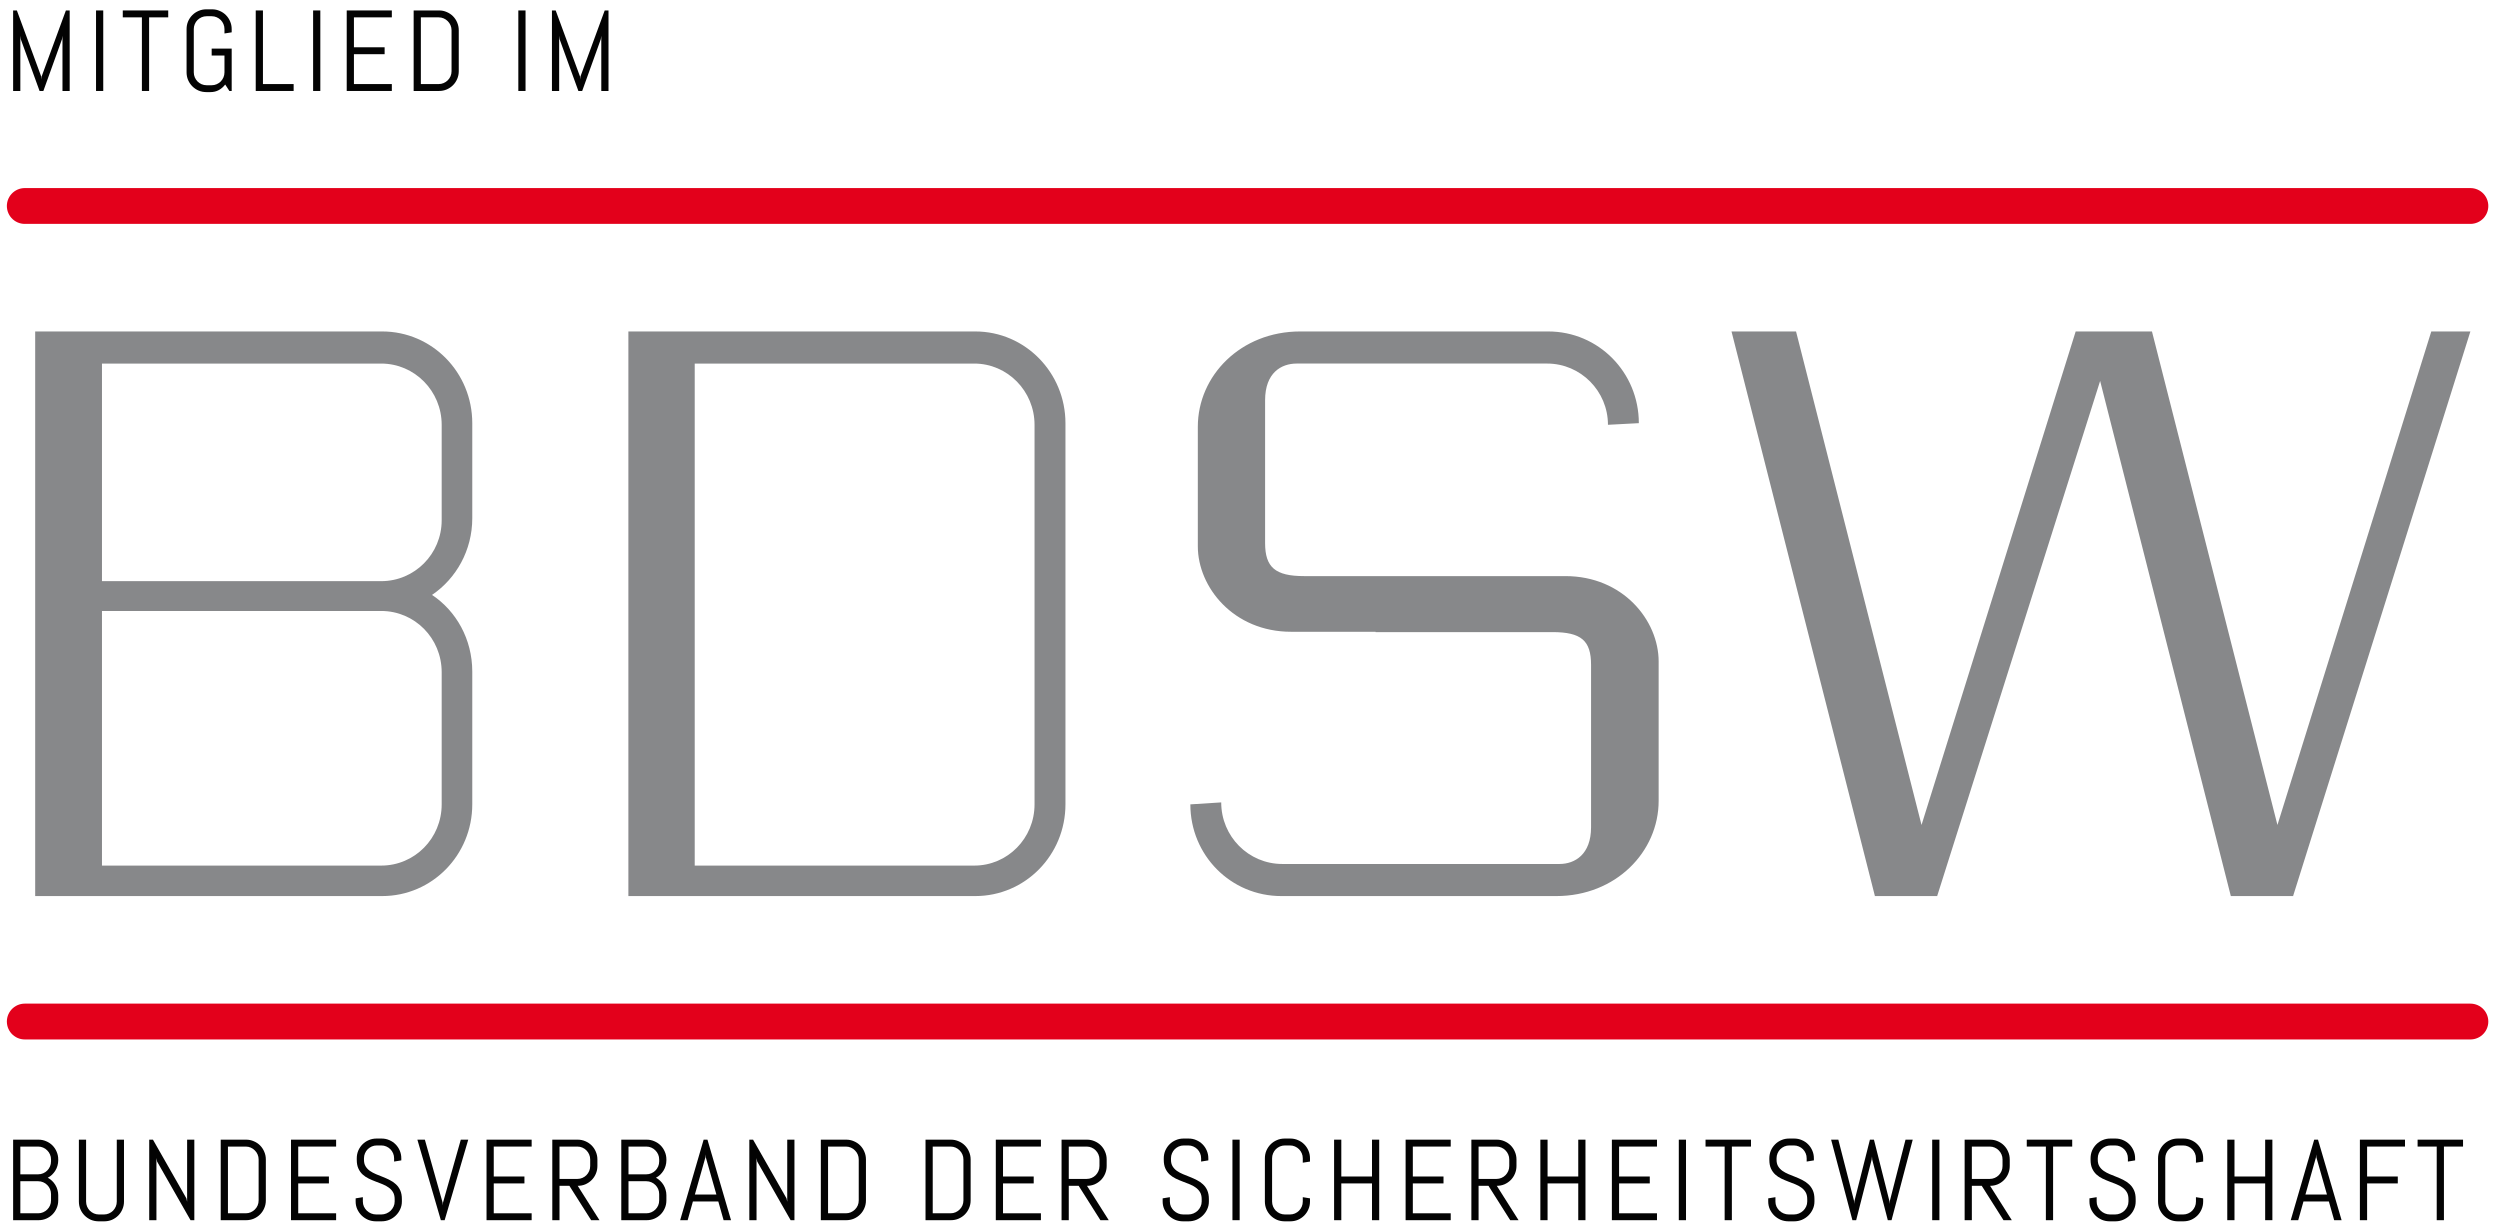 <svg width="208" height="102" viewBox="0 0 208 102" fill="none" xmlns="http://www.w3.org/2000/svg">
<path d="M2.927 27.577V74.553H31.794C35.945 74.553 39.293 71.145 39.293 66.919V55.877C39.293 53.178 37.954 50.833 35.945 49.497C37.954 48.134 39.293 45.789 39.293 43.118V35.211C39.293 30.985 35.945 27.577 31.794 27.577H2.927ZM8.484 30.249H31.714C34.499 30.249 36.748 32.539 36.748 35.347V43.281C36.748 46.089 34.499 48.352 31.714 48.352H8.484V30.249ZM8.484 50.833H31.714C34.499 50.833 36.748 53.096 36.748 55.932V66.919C36.748 69.754 34.499 72.017 31.714 72.017H8.484V50.833Z" fill="#87888A"/>
<path d="M52.281 27.577V74.553H81.143C85.296 74.553 88.646 71.145 88.646 66.919V35.211C88.646 31.012 85.296 27.577 81.143 27.577H52.281ZM86.074 66.919C86.074 69.754 83.823 72.017 81.062 72.017H57.801V30.249H81.062C83.823 30.249 86.074 32.539 86.074 35.347V66.919Z" fill="#87888A"/>
<path d="M108.176 27.577C103.228 27.577 99.659 31.256 99.659 35.506V45.452C99.659 48.858 102.633 52.564 107.419 52.564H114.449V52.591H129.158C131.565 52.591 132.376 53.299 132.376 55.316V68.831C132.376 71.092 131.024 71.883 129.753 71.883H106.689C103.877 71.883 101.605 69.594 101.605 66.76L99.037 66.923C99.037 71.147 102.389 74.553 106.608 74.553H129.483C134.431 74.553 138 70.874 138 66.624V55.043C138 51.61 135.026 47.932 130.24 47.932H123.21H114.449H108.5C106.094 47.932 105.256 47.196 105.256 45.179V33.299C105.256 31.011 106.608 30.248 107.878 30.248H128.726C131.511 30.248 133.782 32.536 133.782 35.343L136.351 35.207C136.351 30.983 132.998 27.577 128.807 27.577H108.176Z" fill="#87888A"/>
<path d="M205.537 27.577L190.785 74.553H185.605L174.731 31.694L161.172 74.553H155.993L144.061 27.577H149.43L159.871 68.637L172.697 27.577H179.043L189.483 68.637L202.283 27.577H205.537Z" fill="#87888A"/>
<path d="M2.061 17.138H205.537" stroke="#E3001B" stroke-width="2.981" stroke-linecap="round"/>
<path d="M2.061 84.992H205.537" stroke="#E3001B" stroke-width="2.981" stroke-linecap="round"/>
<path d="M5.198 7.569V2.976L5.157 3.261L3.608 7.569H3.292L1.729 3.261L1.692 2.976V7.569H1.092V0.869H1.404L3.427 6.364L3.445 6.611L3.464 6.364L5.482 0.869H5.798V7.569H5.198Z" fill="#030303"/>
<path d="M7.99 7.569V0.869H8.59V7.569H7.99Z" fill="#030303"/>
<path d="M12.405 1.444V7.569H11.806V1.444H10.215V0.869H13.996V1.444H12.405Z" fill="#030303"/>
<path d="M19.276 7.569H19.085L18.737 7.032C18.591 7.225 18.414 7.379 18.206 7.494C17.999 7.606 17.768 7.663 17.514 7.663H17.165C16.938 7.663 16.724 7.62 16.523 7.536C16.325 7.449 16.151 7.331 16.002 7.181C15.853 7.032 15.735 6.857 15.649 6.658C15.565 6.459 15.523 6.245 15.523 6.018V2.42C15.523 2.193 15.565 1.979 15.649 1.78C15.735 1.581 15.853 1.406 16.002 1.257C16.151 1.107 16.325 0.99 16.523 0.906C16.724 0.819 16.938 0.775 17.165 0.775H17.639C17.865 0.775 18.078 0.819 18.276 0.906C18.475 0.99 18.648 1.107 18.797 1.257C18.946 1.406 19.062 1.581 19.146 1.78C19.233 1.979 19.276 2.193 19.276 2.42V2.691L18.676 2.785V2.42C18.676 2.271 18.648 2.132 18.592 2.004C18.537 1.873 18.461 1.76 18.364 1.663C18.268 1.567 18.155 1.49 18.025 1.434C17.898 1.378 17.76 1.35 17.611 1.35H17.193C17.044 1.35 16.904 1.378 16.774 1.434C16.647 1.49 16.534 1.567 16.435 1.663C16.338 1.76 16.262 1.873 16.207 2.004C16.151 2.132 16.123 2.271 16.123 2.42V6.018C16.123 6.167 16.151 6.308 16.207 6.438C16.262 6.566 16.338 6.68 16.435 6.779C16.534 6.876 16.647 6.952 16.774 7.008C16.904 7.064 17.044 7.092 17.193 7.092H17.611C17.76 7.092 17.898 7.064 18.025 7.008C18.155 6.952 18.268 6.876 18.364 6.779C18.461 6.68 18.537 6.566 18.592 6.438C18.648 6.308 18.676 6.167 18.676 6.018V4.621H17.611V4.046H19.276V7.569Z" fill="#030303"/>
<path d="M21.277 7.569V0.869H21.877V6.994H24.431V7.569H21.277Z" fill="#030303"/>
<path d="M26.051 7.569V0.869H26.651V7.569H26.051Z" fill="#030303"/>
<path d="M28.847 7.569V0.869H32.6V1.444H29.447V3.934H32V4.509H29.447V6.994H32.6V7.569H28.847Z" fill="#030303"/>
<path d="M38.169 5.924C38.169 6.152 38.125 6.365 38.039 6.565C37.955 6.764 37.839 6.938 37.69 7.088C37.541 7.237 37.366 7.356 37.164 7.443C36.966 7.527 36.753 7.569 36.527 7.569H34.416V0.869H36.527C36.753 0.869 36.966 0.912 37.164 1C37.366 1.084 37.541 1.201 37.69 1.35C37.839 1.5 37.955 1.676 38.039 1.878C38.125 2.077 38.169 2.291 38.169 2.518V5.924ZM37.569 2.518C37.569 2.369 37.541 2.23 37.485 2.102C37.429 1.972 37.352 1.858 37.253 1.761C37.157 1.662 37.043 1.584 36.913 1.528C36.786 1.472 36.648 1.444 36.499 1.444H35.016V6.994H36.499C36.648 6.994 36.786 6.966 36.913 6.91C37.043 6.854 37.157 6.778 37.253 6.681C37.352 6.585 37.429 6.473 37.485 6.345C37.541 6.214 37.569 6.074 37.569 5.924V2.518Z" fill="#030303"/>
<path d="M43.125 7.569V0.869H43.725V7.569H43.125Z" fill="#030303"/>
<path d="M50.028 7.569V2.976L49.986 3.261L48.438 7.569H48.121L46.559 3.261L46.522 2.976V7.569H45.922V0.869H46.233L48.256 6.364L48.275 6.611L48.294 6.364L50.312 0.869H50.628V7.569H50.028Z" fill="#030303"/>
<path d="M4.845 99.876C4.845 100.103 4.802 100.316 4.715 100.516C4.631 100.715 4.515 100.89 4.366 101.039C4.217 101.189 4.042 101.307 3.84 101.394C3.642 101.478 3.43 101.52 3.203 101.52H1.092V94.82H3.203C3.43 94.82 3.642 94.864 3.84 94.951C4.042 95.035 4.217 95.152 4.366 95.301C4.515 95.451 4.631 95.627 4.715 95.829C4.802 96.029 4.845 96.242 4.845 96.469V96.535C4.845 96.694 4.823 96.846 4.78 96.993C4.74 97.136 4.681 97.27 4.603 97.395C4.526 97.519 4.434 97.633 4.329 97.736C4.223 97.835 4.106 97.919 3.975 97.988C4.106 98.057 4.223 98.142 4.329 98.245C4.434 98.345 4.526 98.458 4.603 98.586C4.681 98.711 4.74 98.846 4.78 98.993C4.823 99.136 4.845 99.287 4.845 99.446V99.876ZM4.245 99.348C4.245 99.198 4.217 99.06 4.161 98.932C4.106 98.801 4.028 98.687 3.929 98.591C3.833 98.494 3.72 98.418 3.589 98.362C3.462 98.306 3.324 98.278 3.175 98.278H1.692V100.946H3.175C3.324 100.946 3.462 100.918 3.589 100.862C3.72 100.805 3.833 100.729 3.929 100.633C4.028 100.536 4.106 100.424 4.161 100.296C4.217 100.165 4.245 100.025 4.245 99.876V99.348ZM4.245 96.469C4.245 96.32 4.217 96.181 4.161 96.054C4.106 95.923 4.028 95.809 3.929 95.713C3.833 95.613 3.72 95.535 3.589 95.479C3.462 95.423 3.324 95.395 3.175 95.395H1.692V97.703H3.175C3.324 97.703 3.462 97.675 3.589 97.619C3.72 97.563 3.833 97.487 3.929 97.39C4.028 97.29 4.106 97.177 4.161 97.049C4.217 96.918 4.245 96.778 4.245 96.628V96.469Z" fill="#030303"/>
<path d="M10.316 99.969C10.316 100.197 10.272 100.41 10.185 100.609C10.102 100.809 9.986 100.983 9.837 101.133C9.688 101.282 9.514 101.4 9.316 101.488C9.117 101.572 8.905 101.614 8.679 101.614H8.204C7.978 101.614 7.764 101.572 7.563 101.488C7.364 101.4 7.191 101.282 7.042 101.133C6.893 100.983 6.775 100.809 6.688 100.609C6.605 100.41 6.563 100.197 6.563 99.969V94.82H7.163V99.969C7.163 100.119 7.191 100.259 7.246 100.39C7.302 100.517 7.378 100.631 7.474 100.731C7.573 100.827 7.687 100.904 7.814 100.96C7.944 101.016 8.083 101.044 8.232 101.044H8.651C8.8 101.044 8.938 101.016 9.065 100.96C9.195 100.904 9.308 100.827 9.404 100.731C9.5 100.631 9.576 100.517 9.632 100.39C9.688 100.259 9.716 100.119 9.716 99.969V94.82H10.316V99.969Z" fill="#030303"/>
<path d="M15.852 101.52L13.07 96.642L13.015 96.353V101.52H12.415V94.82H12.726L15.507 99.703L15.568 99.988V94.82H16.168V101.52H15.852Z" fill="#030303"/>
<path d="M22.118 99.876C22.118 100.103 22.074 100.316 21.987 100.516C21.904 100.715 21.787 100.89 21.639 101.039C21.49 101.189 21.315 101.307 21.113 101.394C20.915 101.478 20.702 101.52 20.476 101.52H18.364V94.82H20.476C20.702 94.82 20.915 94.864 21.113 94.951C21.315 95.035 21.49 95.152 21.639 95.301C21.787 95.451 21.904 95.627 21.987 95.829C22.074 96.029 22.118 96.242 22.118 96.469V99.876ZM21.518 96.469C21.518 96.32 21.49 96.181 21.434 96.054C21.378 95.923 21.301 95.809 21.201 95.713C21.105 95.613 20.992 95.535 20.862 95.479C20.735 95.423 20.597 95.395 20.448 95.395H18.965V100.946H20.448C20.597 100.946 20.735 100.918 20.862 100.862C20.992 100.805 21.105 100.729 21.201 100.633C21.301 100.536 21.378 100.424 21.434 100.296C21.49 100.165 21.518 100.025 21.518 99.876V96.469Z" fill="#030303"/>
<path d="M24.212 101.52V94.82H27.965V95.395H24.812V97.885H27.365V98.46H24.812V100.946H27.965V101.52H24.212Z" fill="#030303"/>
<path d="M33.436 99.969C33.436 100.197 33.389 100.41 33.296 100.609C33.206 100.809 33.084 100.983 32.929 101.133C32.777 101.282 32.599 101.4 32.394 101.488C32.193 101.572 31.979 101.614 31.752 101.614H31.273C31.047 101.614 30.831 101.572 30.627 101.488C30.425 101.4 30.247 101.282 30.092 101.133C29.94 100.983 29.818 100.809 29.725 100.609C29.635 100.41 29.59 100.197 29.59 99.969V99.703L30.19 99.605V99.969C30.19 100.119 30.219 100.259 30.278 100.39C30.34 100.517 30.422 100.631 30.524 100.731C30.627 100.827 30.745 100.904 30.878 100.96C31.014 101.016 31.157 101.044 31.306 101.044H31.724C31.873 101.044 32.014 101.016 32.148 100.96C32.281 100.904 32.399 100.827 32.501 100.731C32.603 100.631 32.684 100.517 32.743 100.39C32.805 100.259 32.836 100.119 32.836 99.969V99.768C32.836 99.538 32.791 99.346 32.701 99.194C32.611 99.041 32.492 98.912 32.343 98.806C32.194 98.697 32.025 98.605 31.836 98.53C31.65 98.455 31.458 98.38 31.259 98.306C31.061 98.231 30.867 98.148 30.678 98.058C30.492 97.968 30.325 97.856 30.176 97.722C30.027 97.585 29.907 97.418 29.818 97.222C29.728 97.025 29.683 96.784 29.683 96.498V96.371C29.683 96.144 29.725 95.931 29.808 95.731C29.895 95.532 30.013 95.358 30.162 95.208C30.311 95.058 30.484 94.942 30.683 94.858C30.884 94.77 31.098 94.727 31.324 94.727H31.752C31.979 94.727 32.191 94.77 32.389 94.858C32.588 94.942 32.761 95.058 32.91 95.208C33.059 95.358 33.175 95.532 33.259 95.731C33.346 95.931 33.389 96.144 33.389 96.371V96.544L32.789 96.642V96.371C32.789 96.222 32.761 96.083 32.706 95.956C32.65 95.825 32.574 95.711 32.478 95.614C32.382 95.518 32.269 95.442 32.138 95.385C32.011 95.329 31.873 95.301 31.724 95.301H31.352C31.203 95.301 31.064 95.329 30.934 95.385C30.807 95.442 30.694 95.518 30.594 95.614C30.498 95.711 30.422 95.825 30.366 95.956C30.311 96.083 30.283 96.222 30.283 96.371V96.498C30.283 96.713 30.328 96.893 30.418 97.04C30.508 97.186 30.627 97.312 30.776 97.418C30.924 97.521 31.092 97.611 31.278 97.689C31.467 97.764 31.661 97.842 31.859 97.923C32.058 98.001 32.25 98.088 32.436 98.184C32.625 98.278 32.794 98.394 32.943 98.535C33.092 98.672 33.211 98.84 33.301 99.039C33.391 99.239 33.436 99.482 33.436 99.768V99.969Z" fill="#030303"/>
<path d="M36.823 100.049L36.842 100.296L36.86 100.049L38.339 94.82H38.958L36.995 101.52H36.679L34.726 94.82H35.349L36.823 100.049Z" fill="#030303"/>
<path d="M40.48 101.52V94.82H44.233V95.395H41.08V97.885H43.633V98.46H41.08V100.946H44.233V101.52H40.48Z" fill="#030303"/>
<path d="M49.183 101.52L47.374 98.661H46.551V101.52H45.951V94.82H48.067C48.293 94.82 48.506 94.864 48.704 94.951C48.902 95.035 49.076 95.152 49.225 95.301C49.374 95.451 49.49 95.627 49.574 95.829C49.66 96.029 49.704 96.242 49.704 96.469V97.011C49.704 97.239 49.66 97.454 49.574 97.656C49.49 97.856 49.374 98.03 49.225 98.18C49.076 98.329 48.902 98.448 48.704 98.535C48.506 98.619 48.293 98.661 48.067 98.661L49.876 101.52H49.183ZM49.104 96.469C49.104 96.32 49.076 96.181 49.02 96.054C48.964 95.923 48.889 95.809 48.792 95.713C48.696 95.613 48.583 95.535 48.453 95.479C48.326 95.423 48.188 95.395 48.039 95.395H46.551V98.086H48.039C48.188 98.086 48.326 98.058 48.453 98.002C48.583 97.946 48.696 97.87 48.792 97.773C48.889 97.673 48.964 97.56 49.02 97.432C49.076 97.301 49.104 97.161 49.104 97.011V96.469Z" fill="#030303"/>
<path d="M55.444 99.876C55.444 100.103 55.401 100.316 55.314 100.516C55.23 100.715 55.114 100.89 54.965 101.039C54.816 101.189 54.641 101.307 54.44 101.394C54.241 101.478 54.029 101.52 53.803 101.52H51.691V94.82H53.803C54.029 94.82 54.241 94.864 54.44 94.951C54.641 95.035 54.816 95.152 54.965 95.301C55.114 95.451 55.23 95.627 55.314 95.829C55.401 96.029 55.444 96.242 55.444 96.469V96.535C55.444 96.694 55.423 96.846 55.379 96.993C55.339 97.136 55.28 97.27 55.203 97.395C55.125 97.519 55.034 97.633 54.928 97.736C54.823 97.835 54.705 97.919 54.575 97.988C54.705 98.057 54.823 98.142 54.928 98.245C55.034 98.345 55.125 98.458 55.203 98.586C55.28 98.711 55.339 98.846 55.379 98.993C55.423 99.136 55.444 99.287 55.444 99.446V99.876ZM54.844 99.348C54.844 99.198 54.816 99.06 54.761 98.932C54.705 98.801 54.627 98.687 54.528 98.591C54.432 98.494 54.319 98.418 54.189 98.362C54.062 98.306 53.924 98.278 53.775 98.278H52.291V100.946H53.775C53.924 100.946 54.062 100.918 54.189 100.862C54.319 100.805 54.432 100.729 54.528 100.633C54.627 100.536 54.705 100.424 54.761 100.296C54.816 100.165 54.844 100.025 54.844 99.876V99.348ZM54.844 96.469C54.844 96.32 54.816 96.181 54.761 96.054C54.705 95.923 54.627 95.809 54.528 95.713C54.432 95.613 54.319 95.535 54.189 95.479C54.062 95.423 53.924 95.395 53.775 95.395H52.291V97.703H53.775C53.924 97.703 54.062 97.675 54.189 97.619C54.319 97.563 54.432 97.487 54.528 97.39C54.627 97.29 54.705 97.177 54.761 97.049C54.816 96.918 54.844 96.778 54.844 96.628V96.469Z" fill="#030303"/>
<path d="M59.762 99.96H57.65L57.213 101.52H56.59L58.543 94.82H58.86L60.822 101.52H60.204L59.762 99.96ZM57.813 99.385H59.604L58.725 96.297L58.706 96.049L58.688 96.297L57.813 99.385Z" fill="#030303"/>
<path d="M65.781 101.52L63 96.642L62.944 96.353V101.52H62.344V94.82H62.656L65.437 99.703L65.498 99.988V94.82H66.098V101.52H65.781Z" fill="#030303"/>
<path d="M72.047 99.876C72.047 100.103 72.004 100.316 71.917 100.516C71.833 100.715 71.717 100.89 71.568 101.039C71.419 101.189 71.244 101.307 71.043 101.394C70.844 101.478 70.632 101.52 70.406 101.52H68.294V94.82H70.406C70.632 94.82 70.844 94.864 71.043 94.951C71.244 95.035 71.419 95.152 71.568 95.301C71.717 95.451 71.833 95.627 71.917 95.829C72.004 96.029 72.047 96.242 72.047 96.469V99.876ZM71.447 96.469C71.447 96.32 71.419 96.181 71.364 96.054C71.308 95.923 71.23 95.809 71.131 95.713C71.035 95.613 70.922 95.535 70.792 95.479C70.665 95.423 70.527 95.395 70.378 95.395H68.894V100.946H70.378C70.527 100.946 70.665 100.918 70.792 100.862C70.922 100.805 71.035 100.729 71.131 100.633C71.23 100.536 71.308 100.424 71.364 100.296C71.419 100.165 71.447 100.025 71.447 99.876V96.469Z" fill="#030303"/>
<path d="M80.757 99.876C80.757 100.103 80.713 100.316 80.626 100.516C80.543 100.715 80.426 100.89 80.278 101.039C80.129 101.189 79.954 101.307 79.752 101.394C79.554 101.478 79.341 101.52 79.115 101.52H77.004V94.82H79.115C79.341 94.82 79.554 94.864 79.752 94.951C79.954 95.035 80.129 95.152 80.278 95.301C80.426 95.451 80.543 95.627 80.626 95.829C80.713 96.029 80.757 96.242 80.757 96.469V99.876ZM80.157 96.469C80.157 96.32 80.129 96.181 80.073 96.054C80.017 95.923 79.94 95.809 79.84 95.713C79.744 95.613 79.631 95.535 79.501 95.479C79.374 95.423 79.236 95.395 79.087 95.395H77.603V100.946H79.087C79.236 100.946 79.374 100.918 79.501 100.862C79.631 100.805 79.744 100.729 79.84 100.633C79.94 100.536 80.017 100.424 80.073 100.296C80.129 100.165 80.157 100.025 80.157 99.876V96.469Z" fill="#030303"/>
<path d="M82.851 101.52V94.82H86.604V95.395H83.451V97.885H86.004V98.46H83.451V100.946H86.604V101.52H82.851Z" fill="#030303"/>
<path d="M91.554 101.52L89.745 98.661H88.922V101.52H88.322V94.82H90.438C90.664 94.82 90.876 94.864 91.075 94.951C91.273 95.035 91.447 95.152 91.596 95.301C91.745 95.451 91.861 95.627 91.945 95.829C92.031 96.029 92.075 96.242 92.075 96.469V97.011C92.075 97.239 92.031 97.454 91.945 97.656C91.861 97.856 91.745 98.03 91.596 98.18C91.447 98.329 91.273 98.448 91.075 98.535C90.876 98.619 90.664 98.661 90.438 98.661L92.247 101.52H91.554ZM91.475 96.469C91.475 96.32 91.447 96.181 91.391 96.054C91.335 95.923 91.259 95.809 91.163 95.713C91.067 95.613 90.954 95.535 90.824 95.479C90.697 95.423 90.559 95.395 90.41 95.395H88.922V98.086H90.41C90.559 98.086 90.697 98.058 90.824 98.002C90.954 97.946 91.067 97.87 91.163 97.773C91.259 97.673 91.335 97.56 91.391 97.432C91.447 97.301 91.475 97.161 91.475 97.011V96.469Z" fill="#030303"/>
<path d="M100.579 99.969C100.579 100.197 100.533 100.41 100.44 100.609C100.35 100.809 100.227 100.983 100.072 101.133C99.921 101.282 99.742 101.4 99.538 101.488C99.336 101.572 99.122 101.614 98.896 101.614H98.417C98.191 101.614 97.975 101.572 97.77 101.488C97.569 101.4 97.391 101.282 97.236 101.133C97.084 100.983 96.961 100.809 96.868 100.609C96.778 100.41 96.733 100.197 96.733 99.969V99.703L97.333 99.605V99.969C97.333 100.119 97.363 100.259 97.422 100.39C97.484 100.517 97.566 100.631 97.668 100.731C97.77 100.827 97.888 100.904 98.022 100.96C98.158 101.016 98.301 101.044 98.449 101.044H98.868C99.017 101.044 99.158 101.016 99.291 100.96C99.424 100.904 99.542 100.827 99.645 100.731C99.747 100.631 99.828 100.517 99.886 100.39C99.948 100.259 99.98 100.119 99.98 99.969V99.768C99.98 99.538 99.934 99.346 99.845 99.194C99.755 99.041 99.635 98.912 99.487 98.806C99.338 98.697 99.169 98.605 98.98 98.53C98.794 98.455 98.601 98.38 98.403 98.306C98.204 98.231 98.011 98.148 97.822 98.058C97.636 97.968 97.468 97.856 97.319 97.722C97.171 97.585 97.051 97.418 96.961 97.222C96.871 97.025 96.826 96.784 96.826 96.498V96.371C96.826 96.144 96.868 95.931 96.952 95.731C97.039 95.532 97.156 95.358 97.305 95.208C97.454 95.058 97.628 94.942 97.826 94.858C98.028 94.77 98.242 94.727 98.468 94.727H98.896C99.122 94.727 99.335 94.77 99.533 94.858C99.731 94.942 99.905 95.058 100.054 95.208C100.203 95.358 100.319 95.532 100.403 95.731C100.489 95.931 100.533 96.144 100.533 96.371V96.544L99.933 96.642V96.371C99.933 96.222 99.905 96.083 99.849 95.956C99.793 95.825 99.718 95.711 99.621 95.614C99.525 95.518 99.412 95.442 99.282 95.385C99.155 95.329 99.017 95.301 98.868 95.301H98.496C98.347 95.301 98.208 95.329 98.077 95.385C97.95 95.442 97.837 95.518 97.738 95.614C97.642 95.711 97.566 95.825 97.51 95.956C97.454 96.083 97.426 96.222 97.426 96.371V96.498C97.426 96.713 97.471 96.893 97.561 97.04C97.651 97.186 97.77 97.312 97.919 97.418C98.068 97.521 98.236 97.611 98.421 97.689C98.611 97.764 98.804 97.842 99.003 97.923C99.201 98.001 99.394 98.088 99.579 98.184C99.769 98.278 99.938 98.394 100.086 98.535C100.235 98.672 100.355 98.84 100.445 99.039C100.534 99.239 100.579 99.482 100.579 99.768V99.969Z" fill="#030303"/>
<path d="M102.539 101.52V94.82H103.139V101.52H102.539Z" fill="#030303"/>
<path d="M108.991 99.969C108.991 100.197 108.948 100.41 108.861 100.609C108.777 100.809 108.661 100.983 108.512 101.133C108.363 101.282 108.19 101.4 107.991 101.488C107.793 101.572 107.58 101.614 107.354 101.614H106.88C106.653 101.614 106.439 101.572 106.238 101.488C106.039 101.4 105.866 101.282 105.717 101.133C105.568 100.983 105.45 100.809 105.364 100.609C105.28 100.41 105.238 100.197 105.238 99.969V96.371C105.238 96.144 105.28 95.931 105.364 95.731C105.45 95.532 105.568 95.358 105.717 95.208C105.866 95.058 106.039 94.942 106.238 94.858C106.439 94.77 106.653 94.727 106.88 94.727H107.354C107.58 94.727 107.793 94.77 107.991 94.858C108.19 94.942 108.363 95.058 108.512 95.208C108.661 95.358 108.777 95.532 108.861 95.731C108.948 95.931 108.991 96.144 108.991 96.371V96.642L108.391 96.736V96.371C108.391 96.222 108.363 96.083 108.307 95.956C108.252 95.825 108.176 95.711 108.079 95.614C107.983 95.518 107.87 95.442 107.74 95.385C107.613 95.329 107.475 95.301 107.326 95.301H106.908C106.759 95.301 106.619 95.329 106.489 95.385C106.362 95.442 106.249 95.518 106.149 95.614C106.053 95.711 105.977 95.825 105.922 95.956C105.866 96.083 105.838 96.222 105.838 96.371V99.969C105.838 100.119 105.866 100.259 105.922 100.39C105.977 100.517 106.053 100.631 106.149 100.731C106.249 100.827 106.362 100.904 106.489 100.96C106.619 101.016 106.759 101.044 106.908 101.044H107.326C107.475 101.044 107.613 101.016 107.74 100.96C107.87 100.904 107.983 100.827 108.079 100.731C108.176 100.631 108.252 100.517 108.307 100.39C108.363 100.259 108.391 100.119 108.391 99.969V99.605L108.991 99.703V99.969Z" fill="#030303"/>
<path d="M114.15 101.52V98.46H111.597V101.52H110.997V94.82H111.597V97.885H114.15V94.82H114.75V101.52H114.15Z" fill="#030303"/>
<path d="M116.947 101.52V94.82H120.7V95.395H117.547V97.885H120.1V98.46H117.547V100.946H120.7V101.52H116.947Z" fill="#030303"/>
<path d="M125.65 101.52L123.841 98.661H123.018V101.52H122.418V94.82H124.534C124.76 94.82 124.972 94.864 125.171 94.951C125.369 95.035 125.543 95.152 125.692 95.301C125.84 95.451 125.957 95.627 126.04 95.829C126.127 96.029 126.171 96.242 126.171 96.469V97.011C126.171 97.239 126.127 97.454 126.04 97.656C125.957 97.856 125.84 98.03 125.692 98.18C125.543 98.329 125.369 98.448 125.171 98.535C124.972 98.619 124.76 98.661 124.534 98.661L126.343 101.52H125.65ZM125.571 96.469C125.571 96.32 125.543 96.181 125.487 96.054C125.431 95.923 125.355 95.809 125.259 95.713C125.163 95.613 125.05 95.535 124.92 95.479C124.792 95.423 124.655 95.395 124.506 95.395H123.018V98.086H124.506C124.655 98.086 124.792 98.058 124.92 98.002C125.05 97.946 125.163 97.87 125.259 97.773C125.355 97.673 125.431 97.56 125.487 97.432C125.543 97.301 125.571 97.161 125.571 97.011V96.469Z" fill="#030303"/>
<path d="M131.311 101.52V98.46H128.758V101.52H128.158V94.82H128.758V97.885H131.311V94.82H131.911V101.52H131.311Z" fill="#030303"/>
<path d="M134.108 101.52V94.82H137.861V95.395H134.708V97.885H137.261V98.46H134.708V100.946H137.861V101.52H134.108Z" fill="#030303"/>
<path d="M139.676 101.52V94.82H140.276V101.52H139.676Z" fill="#030303"/>
<path d="M144.091 95.395V101.52H143.491V95.395H141.901V94.82H145.682V95.395H144.091Z" fill="#030303"/>
<path d="M150.962 99.969C150.962 100.197 150.915 100.41 150.822 100.609C150.732 100.809 150.61 100.983 150.455 101.133C150.303 101.282 150.125 101.4 149.92 101.488C149.719 101.572 149.505 101.614 149.278 101.614H148.799C148.573 101.614 148.358 101.572 148.153 101.488C147.951 101.4 147.773 101.282 147.618 101.133C147.466 100.983 147.344 100.809 147.251 100.609C147.161 100.41 147.116 100.197 147.116 99.969V99.703L147.716 99.605V99.969C147.716 100.119 147.745 100.259 147.804 100.39C147.866 100.517 147.948 100.631 148.051 100.731C148.153 100.827 148.271 100.904 148.404 100.96C148.541 101.016 148.683 101.044 148.832 101.044H149.25C149.399 101.044 149.54 101.016 149.674 100.96C149.807 100.904 149.925 100.827 150.027 100.731C150.129 100.631 150.21 100.517 150.269 100.39C150.331 100.259 150.362 100.119 150.362 99.969V99.768C150.362 99.538 150.317 99.346 150.227 99.194C150.137 99.041 150.018 98.912 149.869 98.806C149.72 98.697 149.551 98.605 149.362 98.53C149.176 98.455 148.984 98.38 148.785 98.306C148.587 98.231 148.393 98.148 148.204 98.058C148.018 97.968 147.851 97.856 147.702 97.722C147.553 97.585 147.434 97.418 147.344 97.222C147.254 97.025 147.209 96.784 147.209 96.498V96.371C147.209 96.144 147.251 95.931 147.334 95.731C147.421 95.532 147.539 95.358 147.688 95.208C147.837 95.058 148.01 94.942 148.209 94.858C148.41 94.77 148.624 94.727 148.851 94.727H149.278C149.505 94.727 149.717 94.77 149.916 94.858C150.114 94.942 150.288 95.058 150.436 95.208C150.585 95.358 150.701 95.532 150.785 95.731C150.872 95.931 150.915 96.144 150.915 96.371V96.544L150.315 96.642V96.371C150.315 96.222 150.288 96.083 150.232 95.956C150.176 95.825 150.1 95.711 150.004 95.614C149.908 95.518 149.795 95.442 149.664 95.385C149.537 95.329 149.399 95.301 149.25 95.301H148.878C148.73 95.301 148.59 95.329 148.46 95.385C148.333 95.442 148.22 95.518 148.12 95.614C148.024 95.711 147.948 95.825 147.893 95.956C147.837 96.083 147.809 96.222 147.809 96.371V96.498C147.809 96.713 147.854 96.893 147.944 97.04C148.034 97.186 148.153 97.312 148.302 97.418C148.451 97.521 148.618 97.611 148.804 97.689C148.993 97.764 149.187 97.842 149.385 97.923C149.584 98.001 149.776 98.088 149.962 98.184C150.151 98.278 150.32 98.394 150.469 98.535C150.618 98.672 150.737 98.84 150.827 99.039C150.917 99.239 150.962 99.482 150.962 99.768V99.969Z" fill="#030303"/>
<path d="M157.377 101.52H157.065L155.768 96.479L155.749 96.217L155.721 96.479L154.433 101.52H154.121L152.349 94.82H152.949L154.256 99.913L154.275 100.161L154.293 99.913L155.577 94.82H155.912L157.195 99.913L157.214 100.161L157.237 99.913L158.539 94.82H159.139L157.377 101.52Z" fill="#030303"/>
<path d="M160.759 101.52V94.82H161.359V101.52H160.759Z" fill="#030303"/>
<path d="M166.691 101.52L164.881 98.661H164.058V101.52H163.458V94.82H165.574C165.801 94.82 166.013 94.864 166.212 94.951C166.41 95.035 166.584 95.152 166.732 95.301C166.881 95.451 166.997 95.627 167.081 95.829C167.168 96.029 167.211 96.242 167.211 96.469V97.011C167.211 97.239 167.168 97.454 167.081 97.656C166.997 97.856 166.881 98.03 166.732 98.18C166.584 98.329 166.41 98.448 166.212 98.535C166.013 98.619 165.801 98.661 165.574 98.661L167.383 101.52H166.691ZM166.611 96.469C166.611 96.32 166.584 96.181 166.528 96.054C166.472 95.923 166.396 95.809 166.3 95.713C166.204 95.613 166.091 95.535 165.96 95.479C165.833 95.423 165.695 95.395 165.546 95.395H164.058V98.086H165.546C165.695 98.086 165.833 98.058 165.96 98.002C166.091 97.946 166.204 97.87 166.3 97.773C166.396 97.673 166.472 97.56 166.528 97.432C166.584 97.301 166.611 97.161 166.611 97.011V96.469Z" fill="#030303"/>
<path d="M170.817 95.395V101.52H170.217V95.395H168.627V94.82H172.408V95.395H170.817Z" fill="#030303"/>
<path d="M177.688 99.969C177.688 100.197 177.641 100.41 177.548 100.609C177.458 100.809 177.336 100.983 177.181 101.133C177.029 101.282 176.851 101.4 176.646 101.488C176.445 101.572 176.231 101.614 176.004 101.614H175.525C175.299 101.614 175.084 101.572 174.879 101.488C174.677 101.4 174.499 101.282 174.344 101.133C174.192 100.983 174.07 100.809 173.977 100.609C173.887 100.41 173.842 100.197 173.842 99.969V99.703L174.442 99.605V99.969C174.442 100.119 174.471 100.259 174.53 100.39C174.592 100.517 174.674 100.631 174.777 100.731C174.879 100.827 174.997 100.904 175.13 100.96C175.266 101.016 175.409 101.044 175.558 101.044H175.976C176.125 101.044 176.266 101.016 176.4 100.96C176.533 100.904 176.651 100.827 176.753 100.731C176.855 100.631 176.936 100.517 176.995 100.39C177.057 100.259 177.088 100.119 177.088 99.969V99.768C177.088 99.538 177.043 99.346 176.953 99.194C176.863 99.041 176.744 98.912 176.595 98.806C176.446 98.697 176.277 98.605 176.088 98.53C175.902 98.455 175.71 98.38 175.511 98.306C175.313 98.231 175.119 98.148 174.93 98.058C174.744 97.968 174.577 97.856 174.428 97.722C174.279 97.585 174.16 97.418 174.07 97.222C173.98 97.025 173.935 96.784 173.935 96.498V96.371C173.935 96.144 173.977 95.931 174.06 95.731C174.147 95.532 174.265 95.358 174.414 95.208C174.563 95.058 174.736 94.942 174.935 94.858C175.136 94.77 175.35 94.727 175.577 94.727H176.004C176.231 94.727 176.443 94.77 176.641 94.858C176.84 94.942 177.014 95.058 177.162 95.208C177.311 95.358 177.427 95.532 177.511 95.731C177.598 95.931 177.641 96.144 177.641 96.371V96.544L177.041 96.642V96.371C177.041 96.222 177.014 96.083 176.958 95.956C176.902 95.825 176.826 95.711 176.73 95.614C176.634 95.518 176.521 95.442 176.39 95.385C176.263 95.329 176.125 95.301 175.976 95.301H175.604C175.456 95.301 175.316 95.329 175.186 95.385C175.059 95.442 174.946 95.518 174.846 95.614C174.75 95.711 174.674 95.825 174.618 95.956C174.563 96.083 174.535 96.222 174.535 96.371V96.498C174.535 96.713 174.58 96.893 174.67 97.04C174.76 97.186 174.879 97.312 175.028 97.418C175.177 97.521 175.344 97.611 175.53 97.689C175.719 97.764 175.913 97.842 176.111 97.923C176.31 98.001 176.502 98.088 176.688 98.184C176.877 98.278 177.046 98.394 177.195 98.535C177.344 98.672 177.463 98.84 177.553 99.039C177.643 99.239 177.688 99.482 177.688 99.768V99.969Z" fill="#030303"/>
<path d="M183.303 99.969C183.303 100.197 183.259 100.41 183.173 100.609C183.089 100.809 182.973 100.983 182.824 101.133C182.675 101.282 182.501 101.4 182.303 101.488C182.104 101.572 181.892 101.614 181.666 101.614H181.191C180.965 101.614 180.751 101.572 180.55 101.488C180.351 101.4 180.178 101.282 180.029 101.133C179.88 100.983 179.762 100.809 179.675 100.609C179.592 100.41 179.55 100.197 179.55 99.969V96.371C179.55 96.144 179.592 95.931 179.675 95.731C179.762 95.532 179.88 95.358 180.029 95.208C180.178 95.058 180.351 94.942 180.55 94.858C180.751 94.77 180.965 94.727 181.191 94.727H181.666C181.892 94.727 182.104 94.77 182.303 94.858C182.501 94.942 182.675 95.058 182.824 95.208C182.973 95.358 183.089 95.532 183.173 95.731C183.259 95.931 183.303 96.144 183.303 96.371V96.642L182.703 96.736V96.371C182.703 96.222 182.675 96.083 182.619 95.956C182.563 95.825 182.487 95.711 182.391 95.614C182.295 95.518 182.182 95.442 182.052 95.385C181.925 95.329 181.787 95.301 181.638 95.301H181.219C181.071 95.301 180.931 95.329 180.801 95.385C180.674 95.442 180.561 95.518 180.461 95.614C180.365 95.711 180.289 95.825 180.233 95.956C180.178 96.083 180.15 96.222 180.15 96.371V99.969C180.15 100.119 180.178 100.259 180.233 100.39C180.289 100.517 180.365 100.631 180.461 100.731C180.561 100.827 180.674 100.904 180.801 100.96C180.931 101.016 181.071 101.044 181.219 101.044H181.638C181.787 101.044 181.925 101.016 182.052 100.96C182.182 100.904 182.295 100.827 182.391 100.731C182.487 100.631 182.563 100.517 182.619 100.39C182.675 100.259 182.703 100.119 182.703 99.969V99.605L183.303 99.703V99.969Z" fill="#030303"/>
<path d="M188.462 101.52V98.46H185.909V101.52H185.309V94.82H185.909V97.885H188.462V94.82H189.062V101.52H188.462Z" fill="#030303"/>
<path d="M193.761 99.96H191.649L191.212 101.52H190.589L192.542 94.82H192.858L194.821 101.52H194.202L193.761 99.96ZM191.812 99.385H193.603L192.724 96.297L192.705 96.049L192.686 96.297L191.812 99.385Z" fill="#030303"/>
<path d="M196.943 95.395V97.885H199.496V98.46H196.943V101.52H196.343V94.82H200.096V95.395H196.943Z" fill="#030303"/>
<path d="M203.335 95.395V101.52H202.735V95.395H201.144V94.82H204.925V95.395H203.335Z" fill="#030303"/>
</svg>
